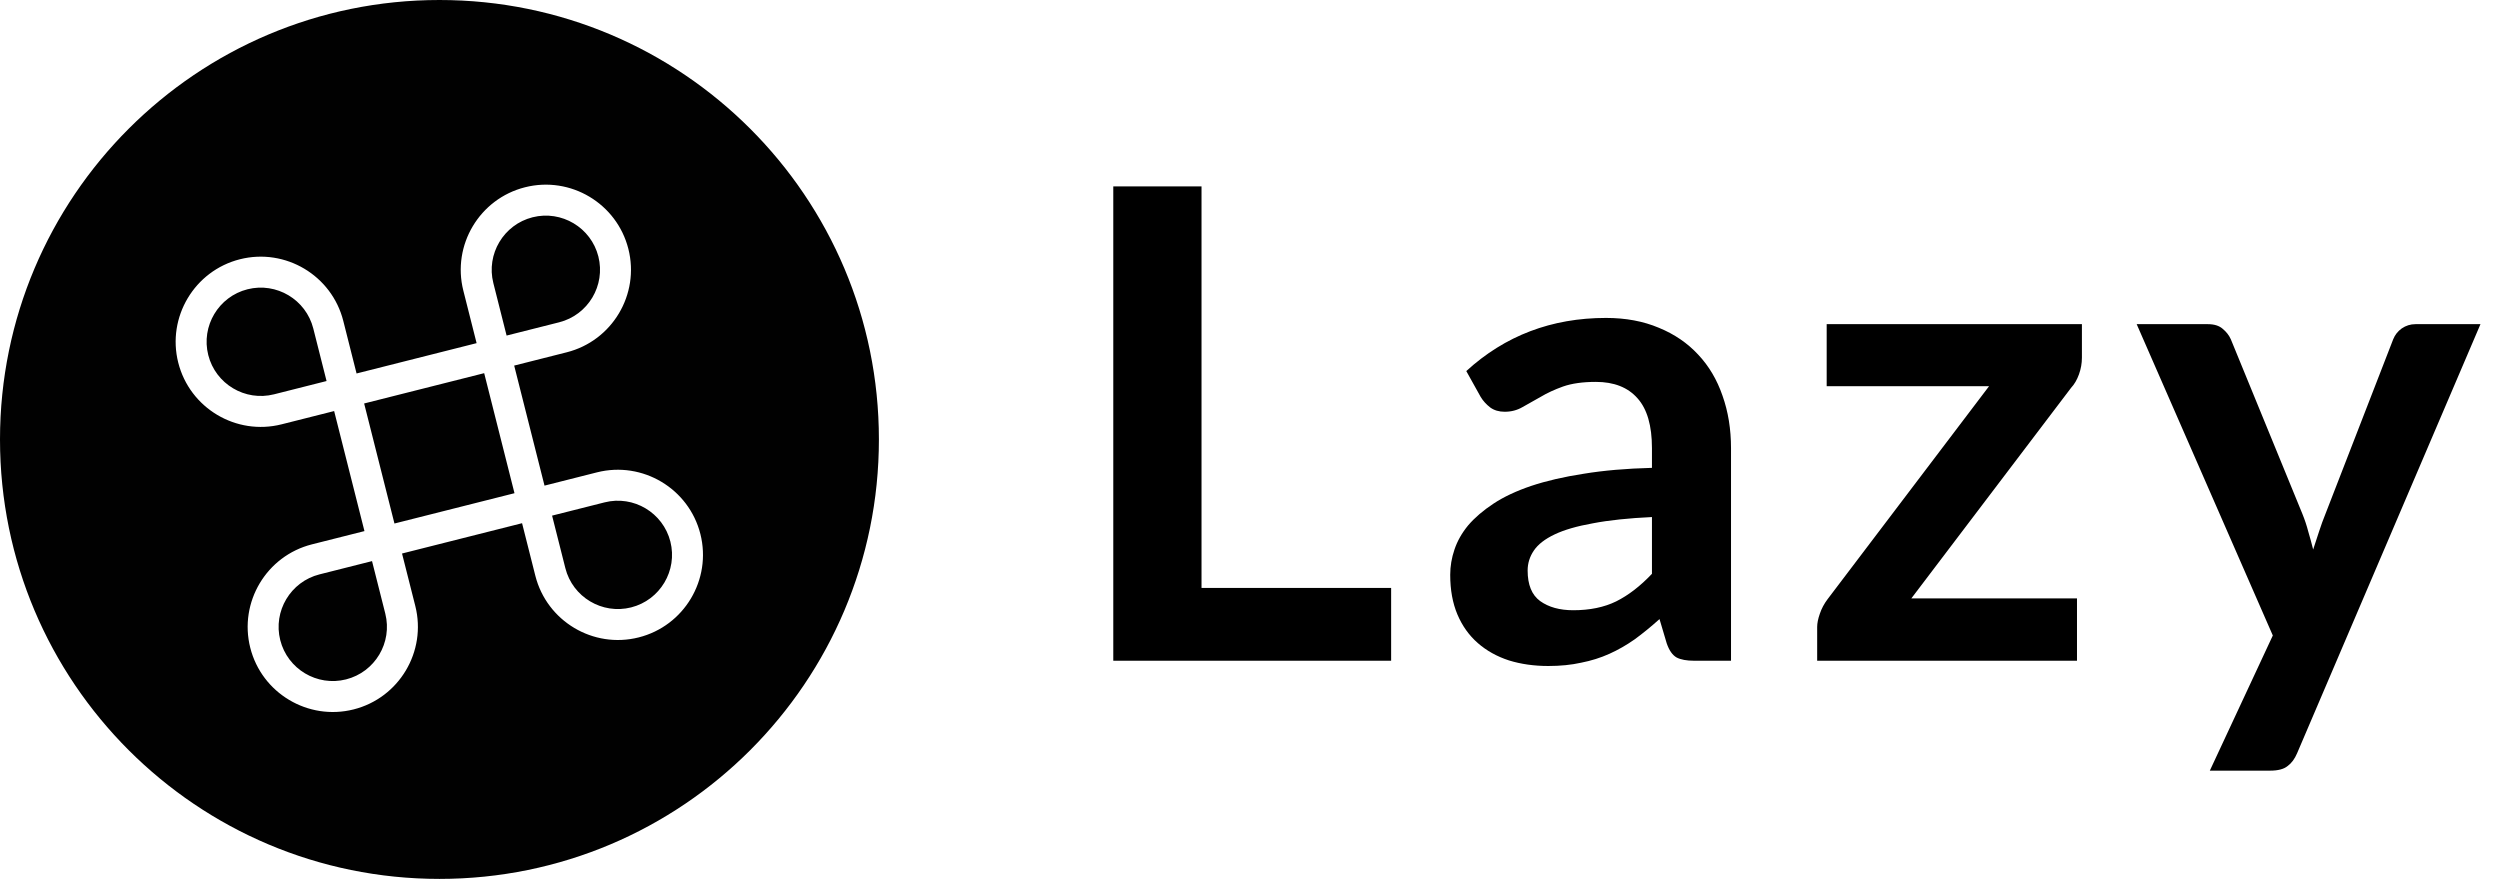 <svg width="128" height="45" viewBox="0 0 128 45" fill="none" xmlns="http://www.w3.org/2000/svg">
<path fill-rule="evenodd" clip-rule="evenodd" d="M45 22.5C45 34.926 34.926 45 22.5 45C10.074 45 0 34.926 0 22.5C0 10.074 10.074 0 22.5 0C34.926 0 45 10.074 45 22.5ZM27.879 24.864L30.567 24.184C32.897 23.596 35.272 25.013 35.86 27.343C36.448 29.672 35.032 32.047 32.702 32.635C30.372 33.224 27.998 31.807 27.409 29.477L26.73 26.788L20.584 28.34L21.264 31.029C21.852 33.359 20.435 35.734 18.105 36.322C15.776 36.91 13.401 35.493 12.813 33.164C12.225 30.834 13.641 28.46 15.971 27.871L18.66 27.192L17.108 21.046L14.419 21.725C12.089 22.314 9.715 20.897 9.126 18.567C8.538 16.237 9.955 13.863 12.284 13.274C14.614 12.686 16.989 14.103 17.577 16.433L18.256 19.122L24.402 17.569L23.723 14.88C23.134 12.551 24.551 10.176 26.881 9.588C29.211 8.999 31.585 10.416 32.173 12.746C32.762 15.076 31.345 17.45 29.015 18.038L26.326 18.718L27.879 24.864ZM27.269 11.124C25.786 11.499 24.885 13.01 25.259 14.492L25.938 17.181L28.627 16.502C30.11 16.128 31.011 14.616 30.637 13.134C30.262 11.652 28.752 10.75 27.269 11.124ZM10.663 18.179C11.037 19.661 12.548 20.563 14.031 20.189L16.72 19.509L16.041 16.821C15.666 15.338 14.155 14.436 12.672 14.811C11.19 15.185 10.288 16.697 10.663 18.179ZM17.717 34.785C19.2 34.411 20.101 32.9 19.727 31.417L19.048 28.729L16.359 29.408C14.876 29.782 13.975 31.293 14.349 32.776C14.724 34.258 16.235 35.16 17.717 34.785ZM18.644 20.658L20.196 26.804L26.342 25.252L24.79 19.106L18.644 20.658ZM28.946 29.089C29.32 30.571 30.831 31.473 32.314 31.099C33.797 30.724 34.698 29.213 34.324 27.731C33.949 26.248 32.438 25.347 30.956 25.721L28.267 26.4L28.946 29.089Z" fill="#010101"/>
<path d="M71.226 30.101V33.83H57V9.543H61.518V30.101H71.226ZM84.58 26.473C83.382 26.529 82.374 26.636 81.557 26.793C80.74 26.938 80.085 27.128 79.592 27.364C79.099 27.599 78.746 27.873 78.534 28.187C78.321 28.5 78.215 28.842 78.215 29.211C78.215 29.939 78.427 30.46 78.853 30.773C79.29 31.087 79.855 31.244 80.549 31.244C81.4 31.244 82.134 31.092 82.75 30.79C83.377 30.477 83.987 30.006 84.58 29.379V26.473ZM75.074 18.999C77.056 17.185 79.441 16.278 82.229 16.278C83.237 16.278 84.138 16.446 84.933 16.782C85.728 17.107 86.4 17.566 86.949 18.159C87.497 18.742 87.912 19.442 88.192 20.259C88.483 21.076 88.628 21.972 88.628 22.946V33.83H86.747C86.355 33.83 86.053 33.774 85.84 33.662C85.627 33.539 85.46 33.298 85.336 32.94L84.967 31.697C84.53 32.089 84.105 32.436 83.69 32.738C83.276 33.029 82.845 33.276 82.397 33.477C81.949 33.679 81.468 33.83 80.952 33.931C80.448 34.043 79.889 34.099 79.273 34.099C78.545 34.099 77.873 34.004 77.257 33.813C76.641 33.612 76.109 33.315 75.662 32.923C75.214 32.531 74.867 32.044 74.62 31.462C74.374 30.88 74.251 30.202 74.251 29.43C74.251 28.993 74.324 28.562 74.469 28.136C74.615 27.7 74.85 27.285 75.174 26.893C75.51 26.501 75.942 26.132 76.468 25.785C76.994 25.438 77.638 25.135 78.399 24.878C79.172 24.62 80.068 24.413 81.087 24.256C82.106 24.088 83.27 23.988 84.58 23.954V22.946C84.58 21.793 84.334 20.942 83.841 20.393C83.349 19.833 82.638 19.553 81.708 19.553C81.036 19.553 80.477 19.632 80.029 19.789C79.592 19.945 79.206 20.125 78.87 20.326C78.534 20.516 78.226 20.69 77.946 20.847C77.677 21.003 77.375 21.082 77.039 21.082C76.748 21.082 76.501 21.009 76.3 20.863C76.098 20.707 75.936 20.528 75.813 20.326L75.074 18.999ZM106.594 18.311C106.594 18.602 106.544 18.887 106.443 19.167C106.342 19.447 106.208 19.677 106.04 19.856L97.86 30.639H106.342V33.83H93.039V32.1C93.039 31.91 93.084 31.686 93.174 31.428C93.263 31.16 93.398 30.908 93.577 30.672L101.841 19.772H93.526V16.597H106.594V18.311ZM127 16.597L117.611 38.567C117.488 38.858 117.325 39.076 117.124 39.222C116.933 39.379 116.637 39.457 116.234 39.457H113.143L116.368 32.537L109.398 16.597H113.042C113.367 16.597 113.619 16.676 113.798 16.832C113.989 16.989 114.128 17.168 114.218 17.37L117.88 26.305C118.003 26.608 118.104 26.91 118.182 27.212C118.272 27.515 118.356 27.823 118.434 28.136C118.535 27.823 118.635 27.515 118.736 27.212C118.837 26.899 118.949 26.591 119.072 26.289L122.532 17.37C122.622 17.146 122.767 16.961 122.969 16.816C123.182 16.67 123.417 16.597 123.674 16.597H127Z" fill="black"/>
</svg>
